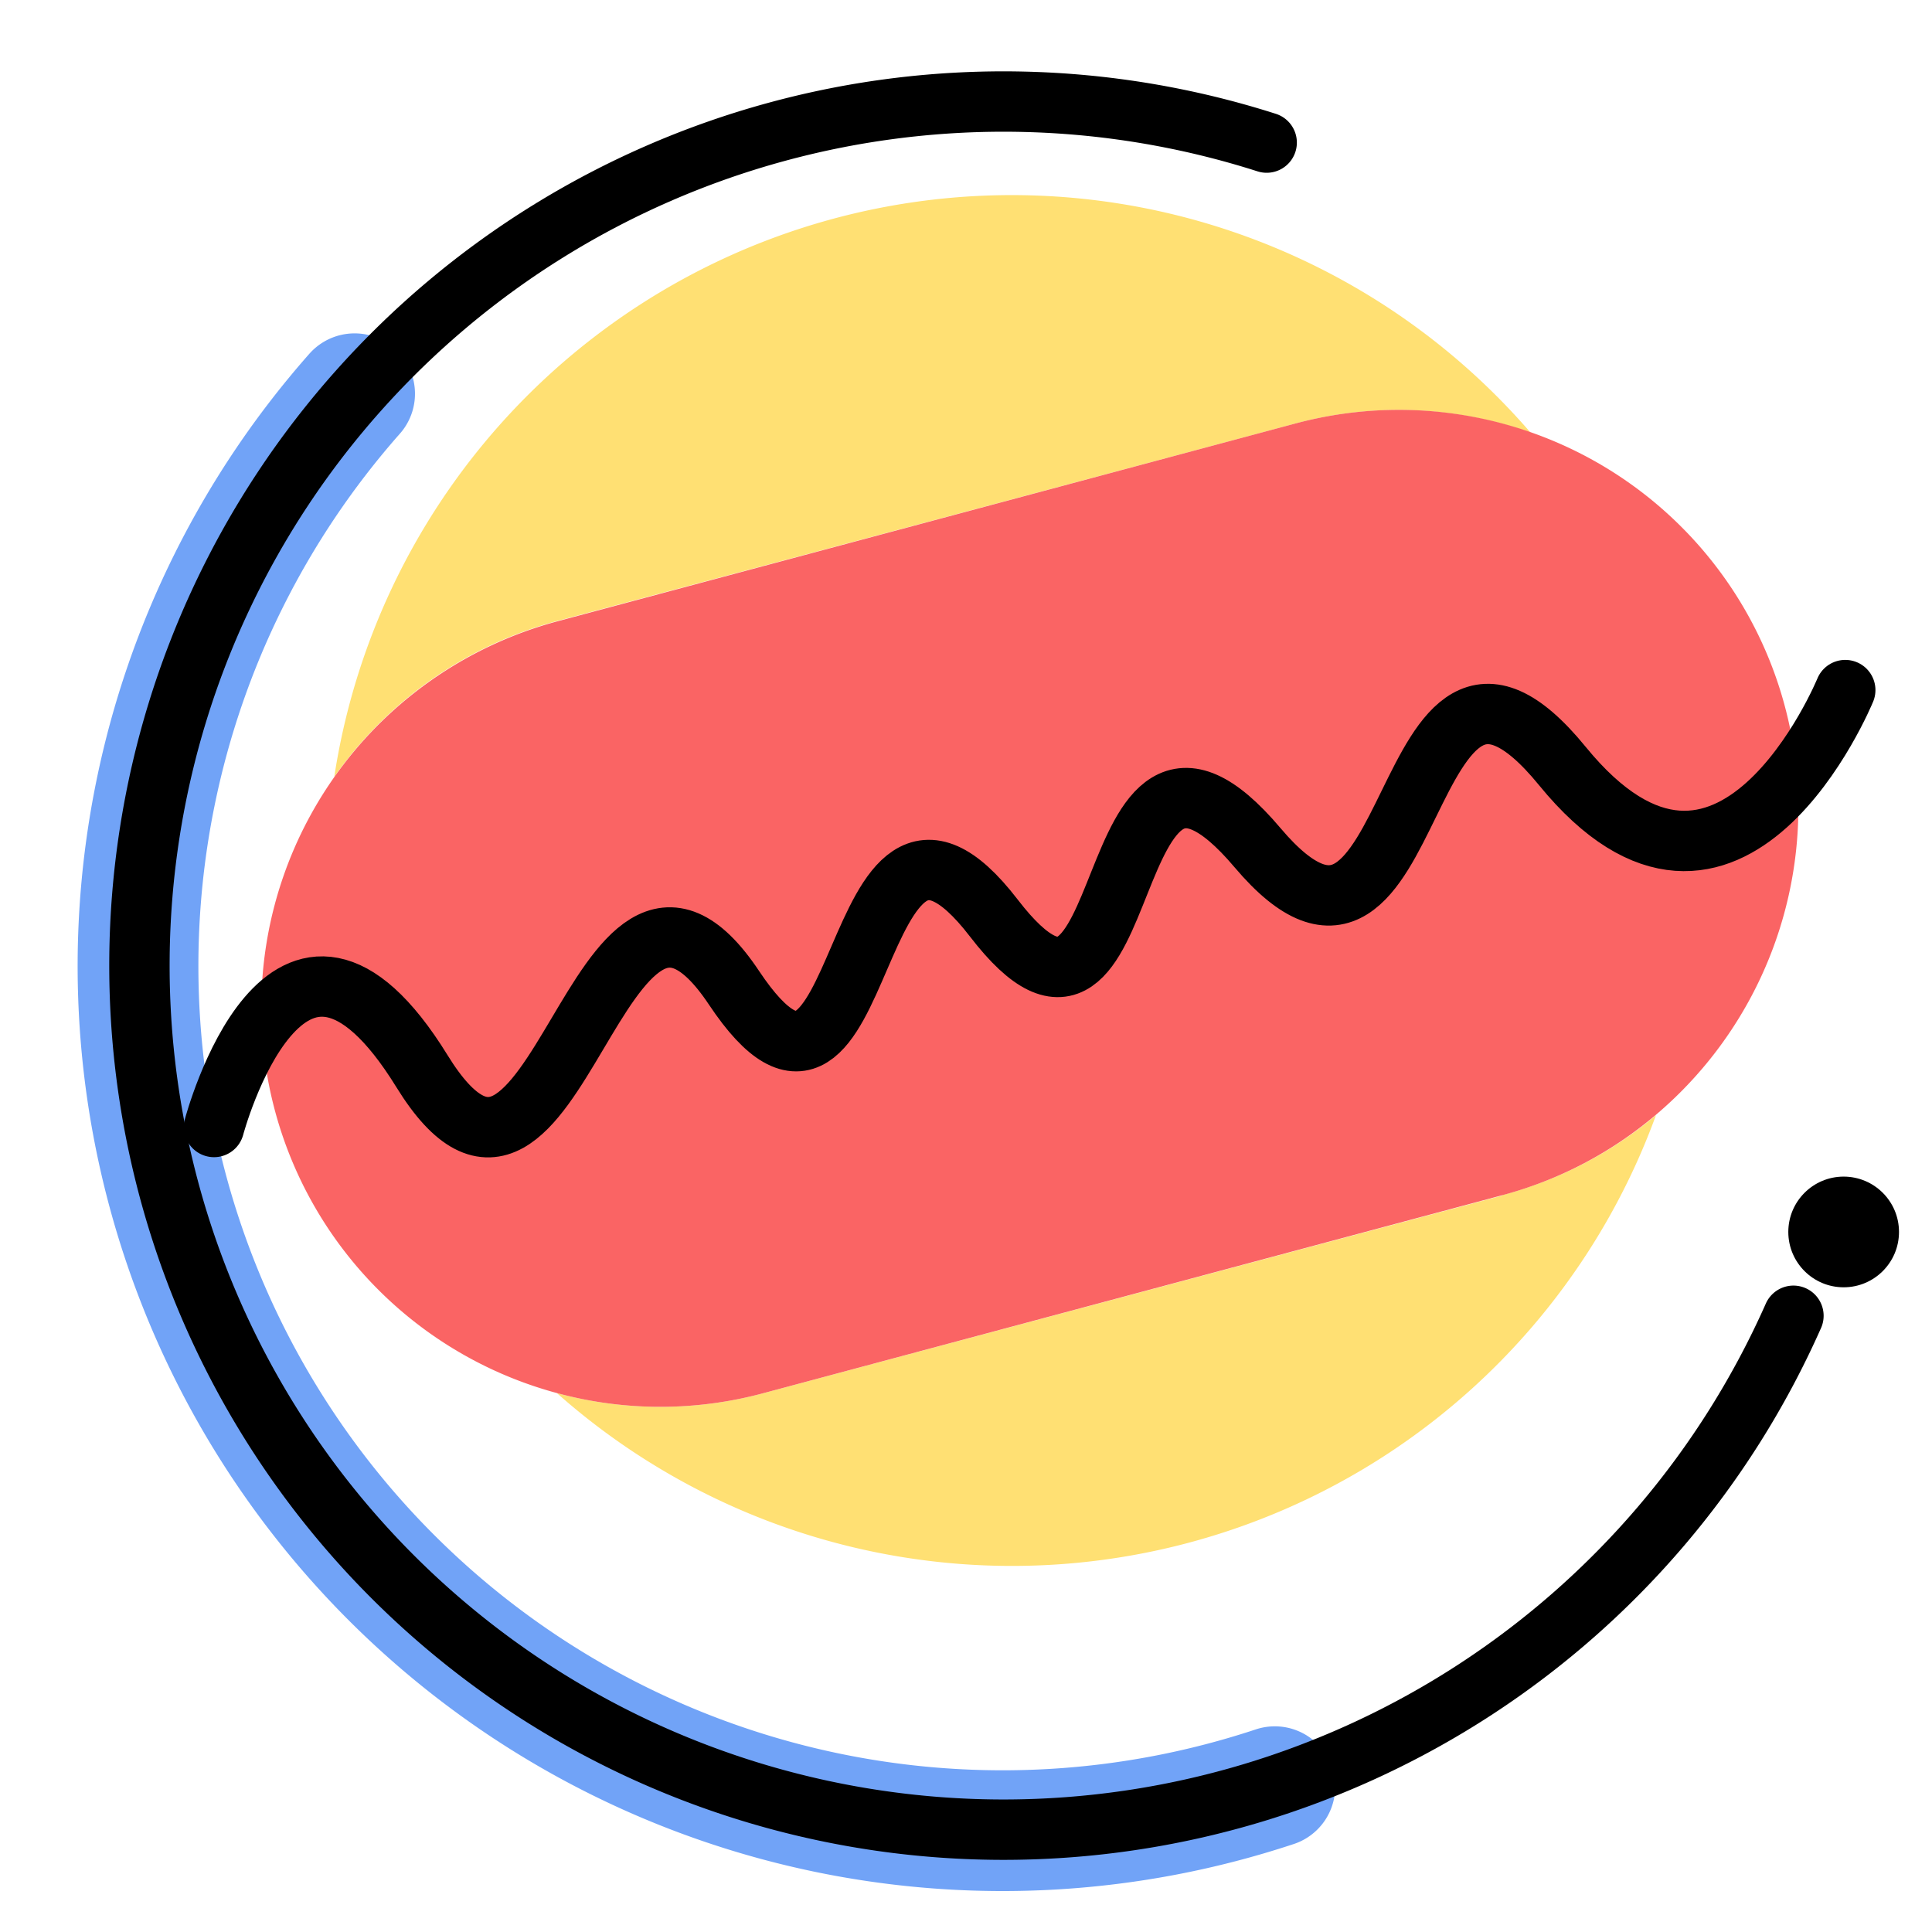 <svg xmlns="http://www.w3.org/2000/svg" viewBox="0 0 192 192"><defs><style>.cls-1{fill:#ffe073;}.cls-2{fill:#fa6464;}.cls-3,.cls-4{fill:none;stroke-linecap:round;stroke-linejoin:round;}.cls-3{stroke:#71a3f7;stroke-width:12px;}.cls-4{stroke:#000;stroke-width:6px;}</style></defs><title>Burger King</title><g id="Mk1_Backdrop_copy" data-name="Mk1_Backdrop copy"><path class="cls-1" d="M152.11,43a39.43,39.43,0,0,0-23.38-.91L55.35,61.72A39.52,39.52,0,0,0,33.22,77.2,68.11,68.11,0,0,1,152.11,43Zm-2.82,75.81L75.91,138.44a39.31,39.31,0,0,1-20.57,0,68.12,68.12,0,0,0,109.23-27.62A39.25,39.25,0,0,1,149.29,118.77Z"/><path class="cls-2" d="M178.72,80.35a40,40,0,0,1-14.15,30.43,39.25,39.25,0,0,1-15.28,8L75.91,138.44a39.31,39.31,0,0,1-20.57,0,39.71,39.71,0,0,1,0-76.68l73.38-19.67a39.7,39.7,0,0,1,50,38.3Z"/><path class="cls-3" d="M126.69,177.56A85.92,85.92,0,0,1,35.24,39.13"/></g><g id="Mk1_Highlights"><path class="cls-4" d="M178.23,130.76A85.87,85.87,0,1,1,125.88,14.17"/><path class="cls-4" d="M21.27,112s7.25-27.3,20.67-5.54,17.34-28.78,31-8.3,11-26.21,25.83-6.92,9.75-26.45,26.2-7,13.64-28.52,30.29-8.12,28.12-7.54,28.12-7.54"/><circle cx="183.22" cy="122.43" r="5.5"/></g></svg>